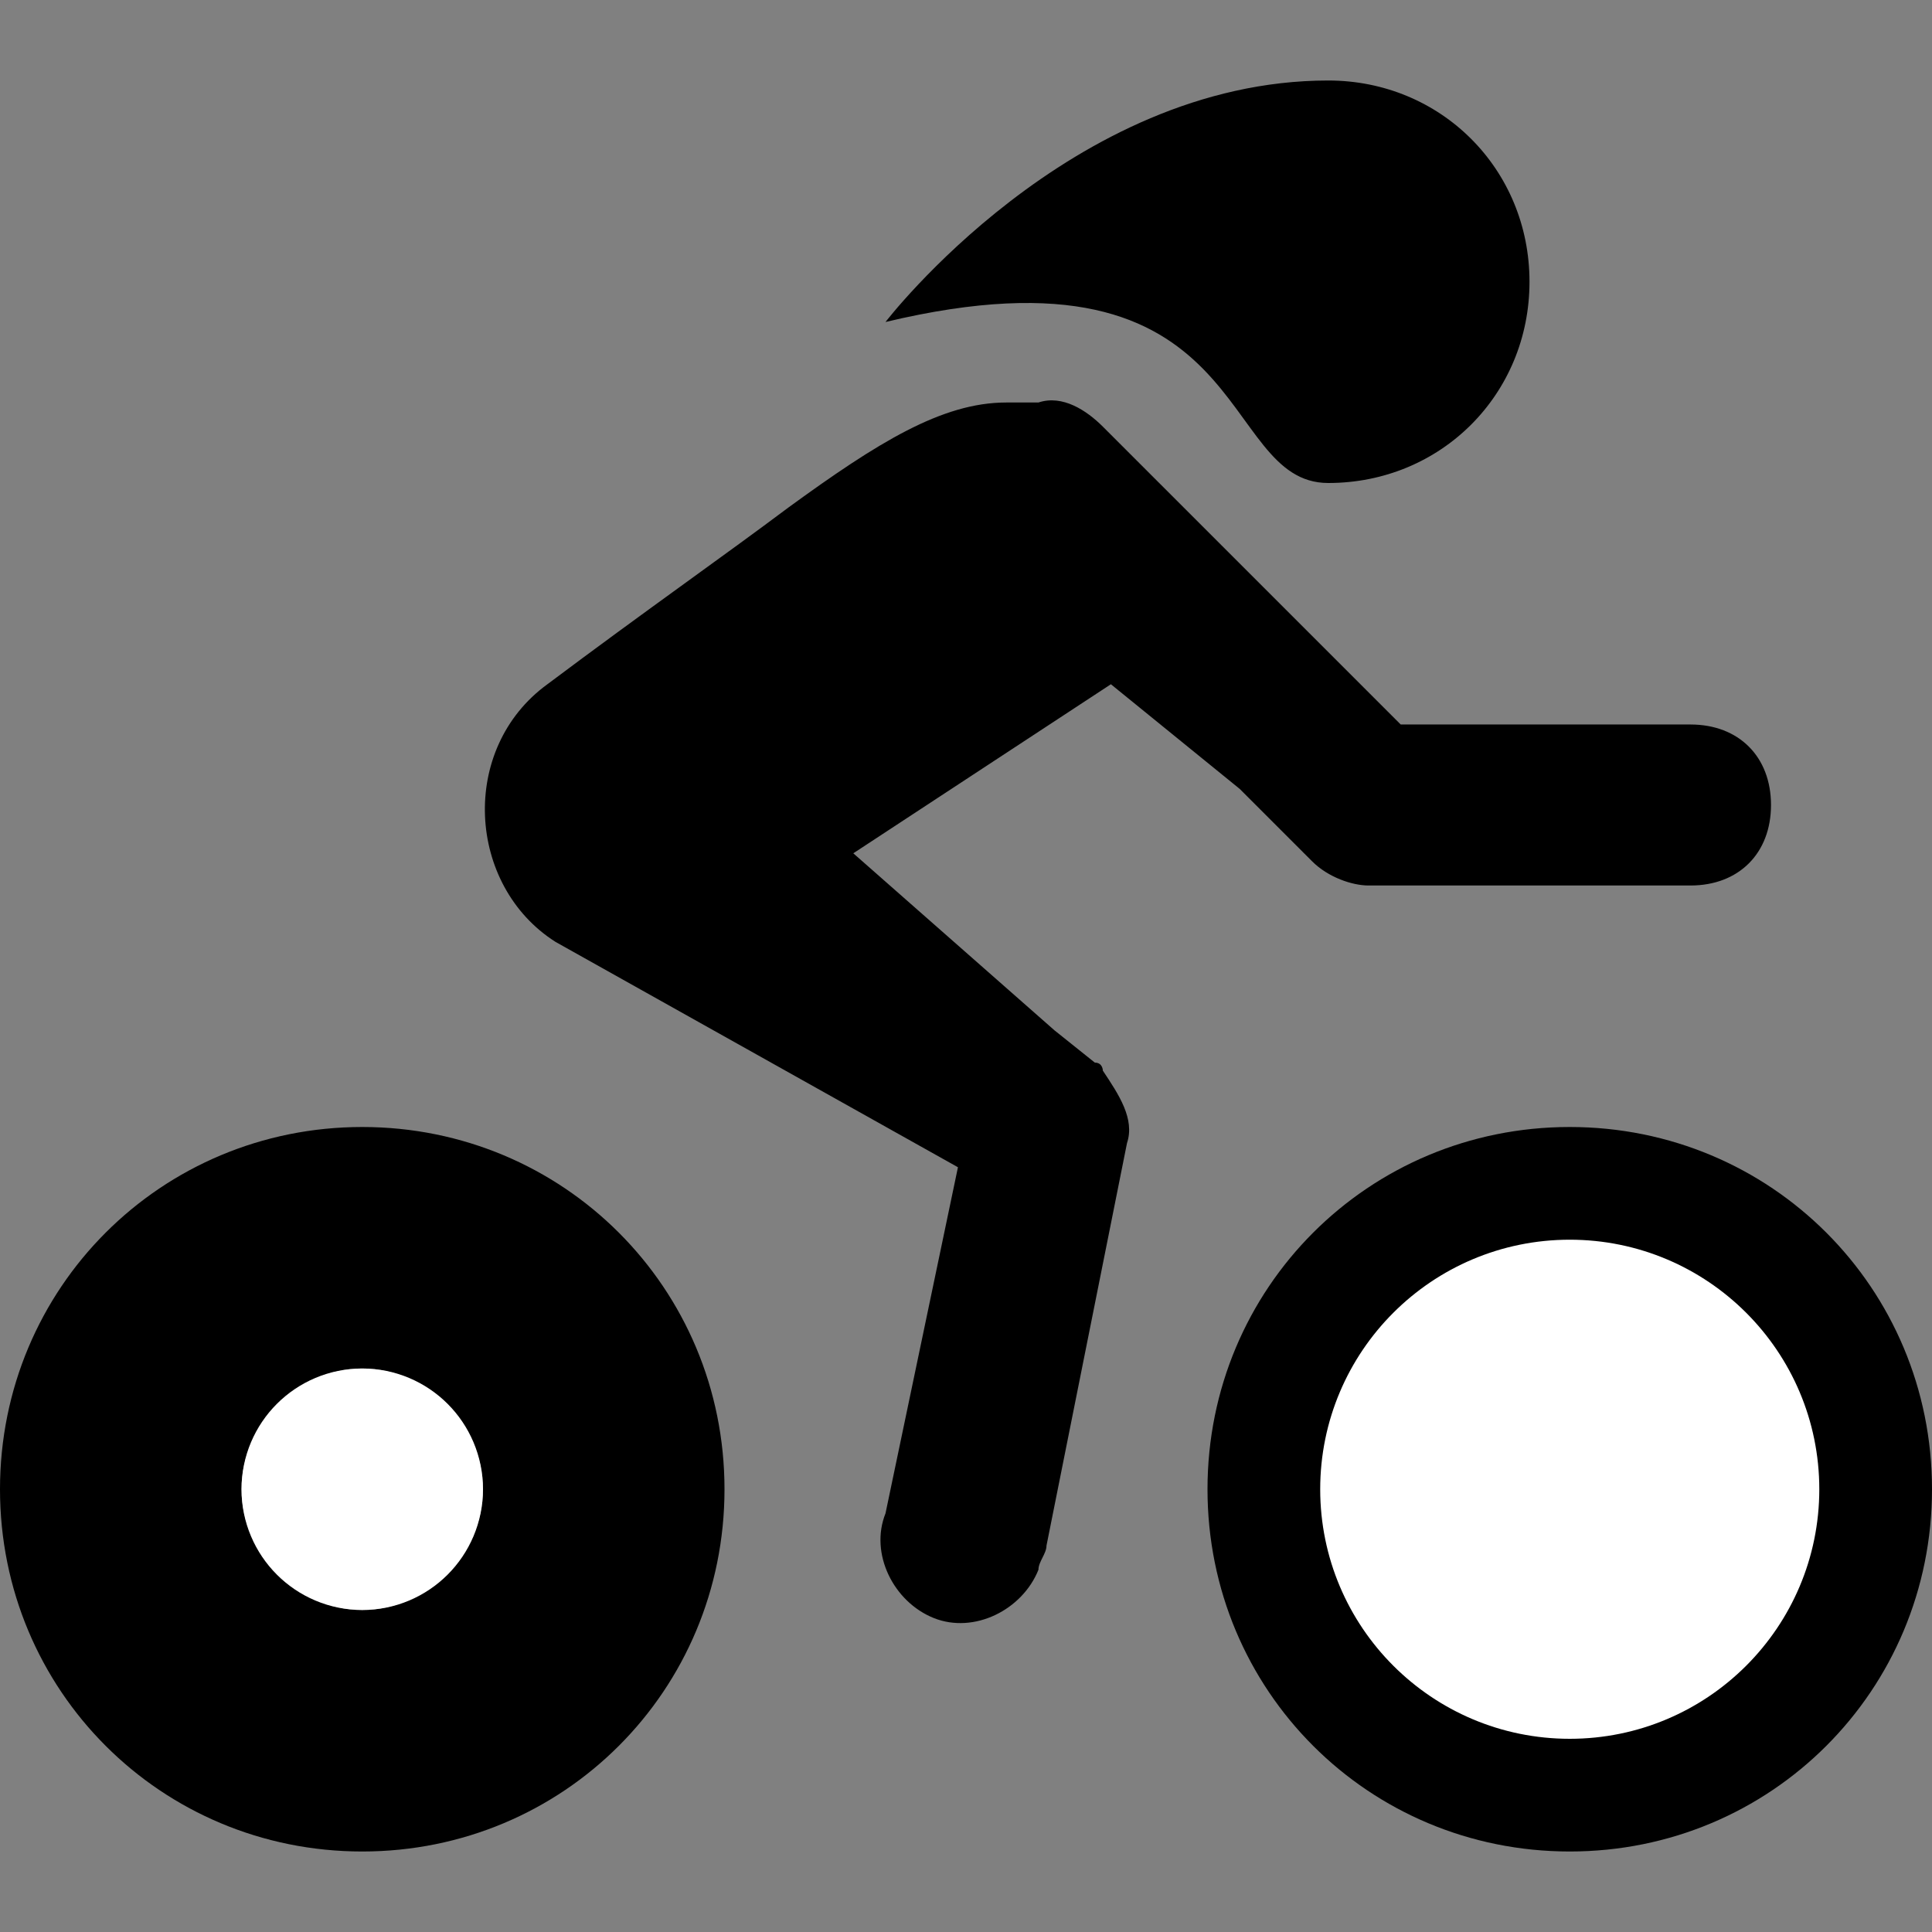 <?xml version="1.0" encoding="utf-8"?>
<!-- Generator: Adobe Illustrator 25.4.1, SVG Export Plug-In . SVG Version: 6.00 Build 0)  -->
<svg version="1.1" id="Calque_1" xmlns="http://www.w3.org/2000/svg" xmlns:xlink="http://www.w3.org/1999/xlink" x="0px" y="0px"
	 viewBox="0 0 24 24" style="enable-background:new 0 0 24 24;" xml:space="preserve">
<rect x="0" y="0" width="24" height="24" fill="#808080" stroke="none"/>
<style type="text/css">
	.st0{fill:#FFFFFF;stroke:#FFFFFF;stroke-miterlimit:10;}
</style>
<path d="M16.5,1C13.3,1,11,4,11,4c4.6-1.1,4.1,2,5.5,2S19,4.9,19,3.5S17.9,1,16.5,1z M12.9,5C12.9,5,12.8,5,12.9,5l-0.1,0h-0.3
	c-0.8,0-1.6,0.5-2.7,1.3C9,6.9,8,7.6,6.8,8.5c-1.1,0.8-1,2.5,0.1,3.2l5,2.8L11,18.8c-0.2,0.5,0.1,1.1,0.6,1.3s1.1-0.1,1.3-0.6
	c0-0.1,0.1-0.2,0.1-0.3l1-5c0.1-0.3-0.1-0.6-0.3-0.9c0,0,0-0.1-0.1-0.1l-0.5-0.4l-2.5-2.2l3.2-2.1l1.6,1.3l0.9,0.9
	c0.2,0.2,0.5,0.3,0.7,0.3h4c0.6,0,1-0.4,1-1c0-0.6-0.4-1-1-1c0,0,0,0,0,0h-3.6l-3.7-3.7C13.5,5.1,13.2,4.9,12.9,5z M4.5,14
	C2,14,0,16,0,18.5S2,23,4.5,23S9,21,9,18.5S7,14,4.5,14z M19.5,14C17,14,15,16,15,18.5s2,4.5,4.5,4.5s4.5-2,4.5-4.5S22,14,19.5,14z
	 M19.5,15.5c1.7,0,3,1.3,3,3s-1.3,3-3,3s-3-1.3-3-3S17.8,15.5,19.5,15.5z M4.5,17C5.3,17,6,17.7,6,18.5S5.3,20,4.5,20S3,19.3,3,18.5
	S3.7,17,4.5,17z"/>
<circle class="st0" cx="4.5" cy="18.5" r="1"/>
<circle class="st0" cx="19.5" cy="18.5" r="2.6"/>
</svg>
